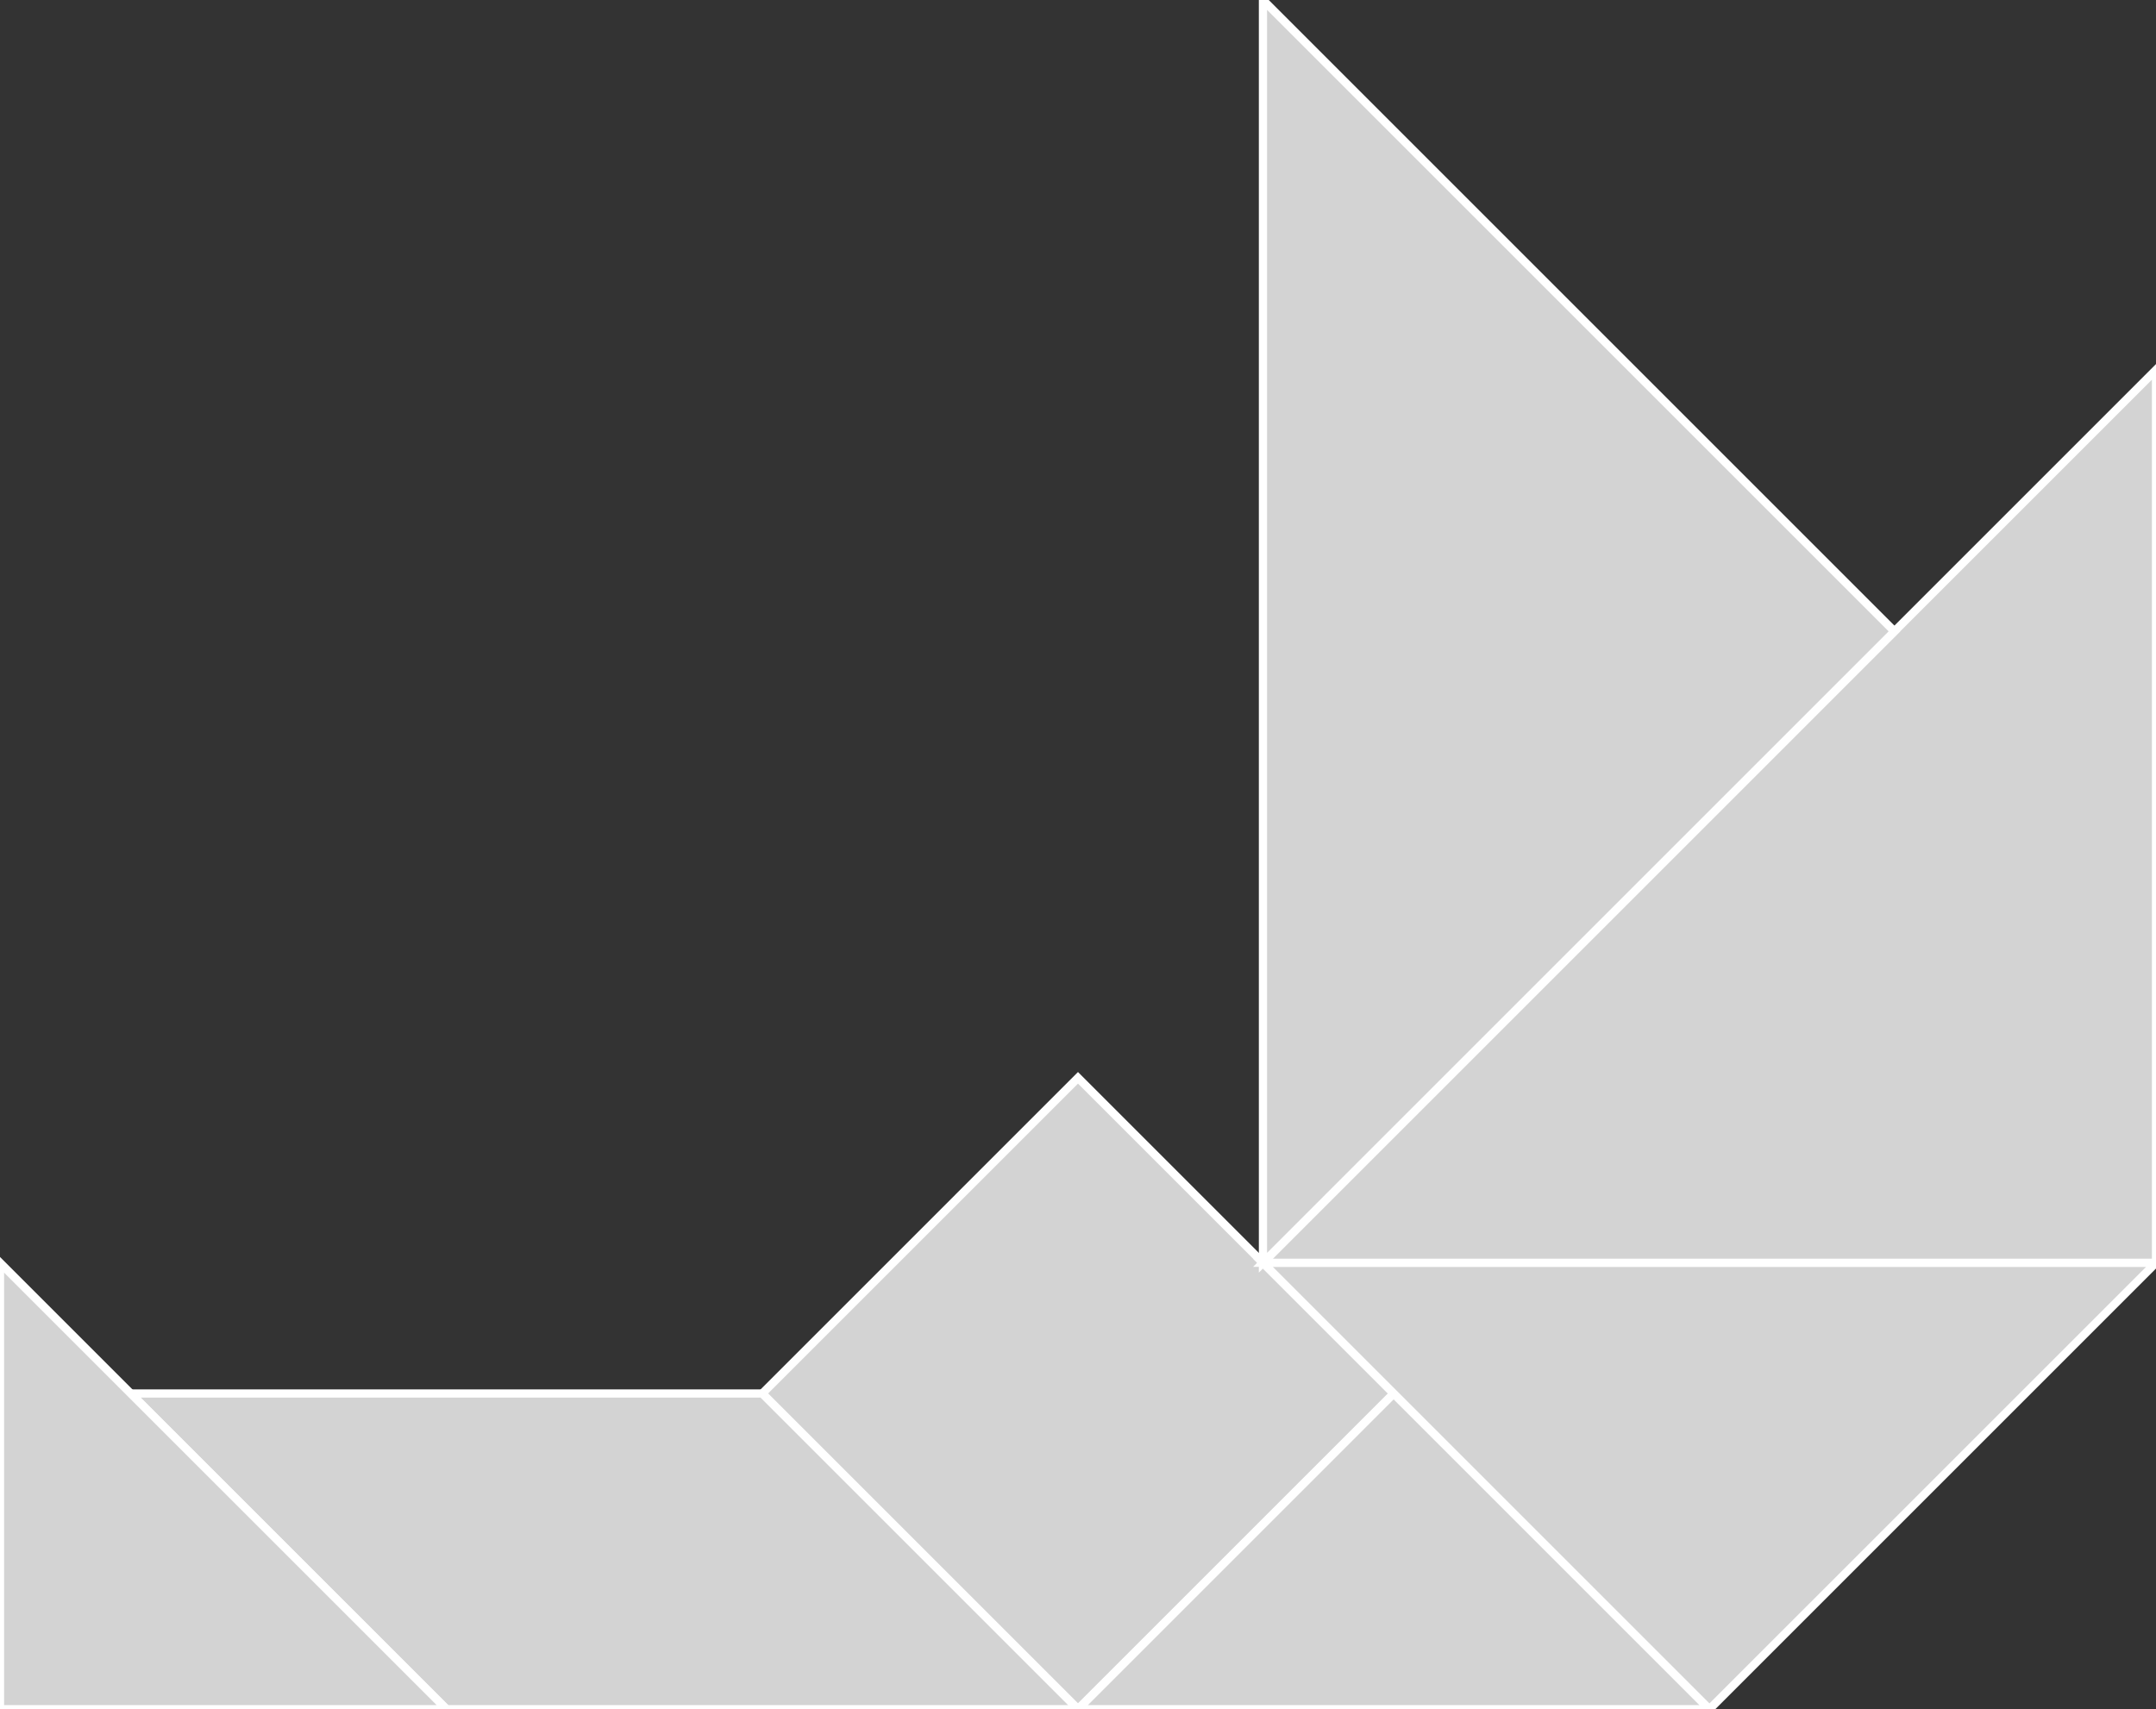<?xml version="1.0" encoding="utf-8"?>
<svg baseProfile="full" height="100%" version="1.1" viewBox="0 0 262.917 208.465" width="100%" xmlns="http://www.w3.org/2000/svg" xmlns:ev="http://www.w3.org/2001/xml-events" xmlns:xlink="http://www.w3.org/1999/xlink"><rect x="0" y="0" width="262.917" height="208.465" fill="#333333" stroke="none"/><defs/><polygon fill="lightgray" id="1" points="169.962,169.962 131.458,131.458 92.955,169.962 131.458,208.465" stroke="white" strokewidth="1"/><polygon fill="lightgray" id="2" points="131.458,208.465 92.955,169.962 15.949,169.962 54.452,208.465" stroke="white" strokewidth="1"/><polygon fill="lightgray" id="3" points="54.452,208.465 0.0,208.465 0.0,154.013" stroke="white" strokewidth="1"/><polygon fill="lightgray" id="4" points="208.465,208.465 131.458,208.465 169.962,169.962" stroke="white" strokewidth="1"/><polygon fill="lightgray" id="5" points="208.465,208.465 262.917,154.013 154.013,154.013" stroke="white" strokewidth="1"/><polygon fill="lightgray" id="6" points="262.917,154.013 154.013,154.013 262.917,45.109" stroke="white" strokewidth="1"/><polygon fill="lightgray" id="7" points="154.013,154.013 231.019,77.006 154.013,0.0" stroke="white" strokewidth="1"/></svg>